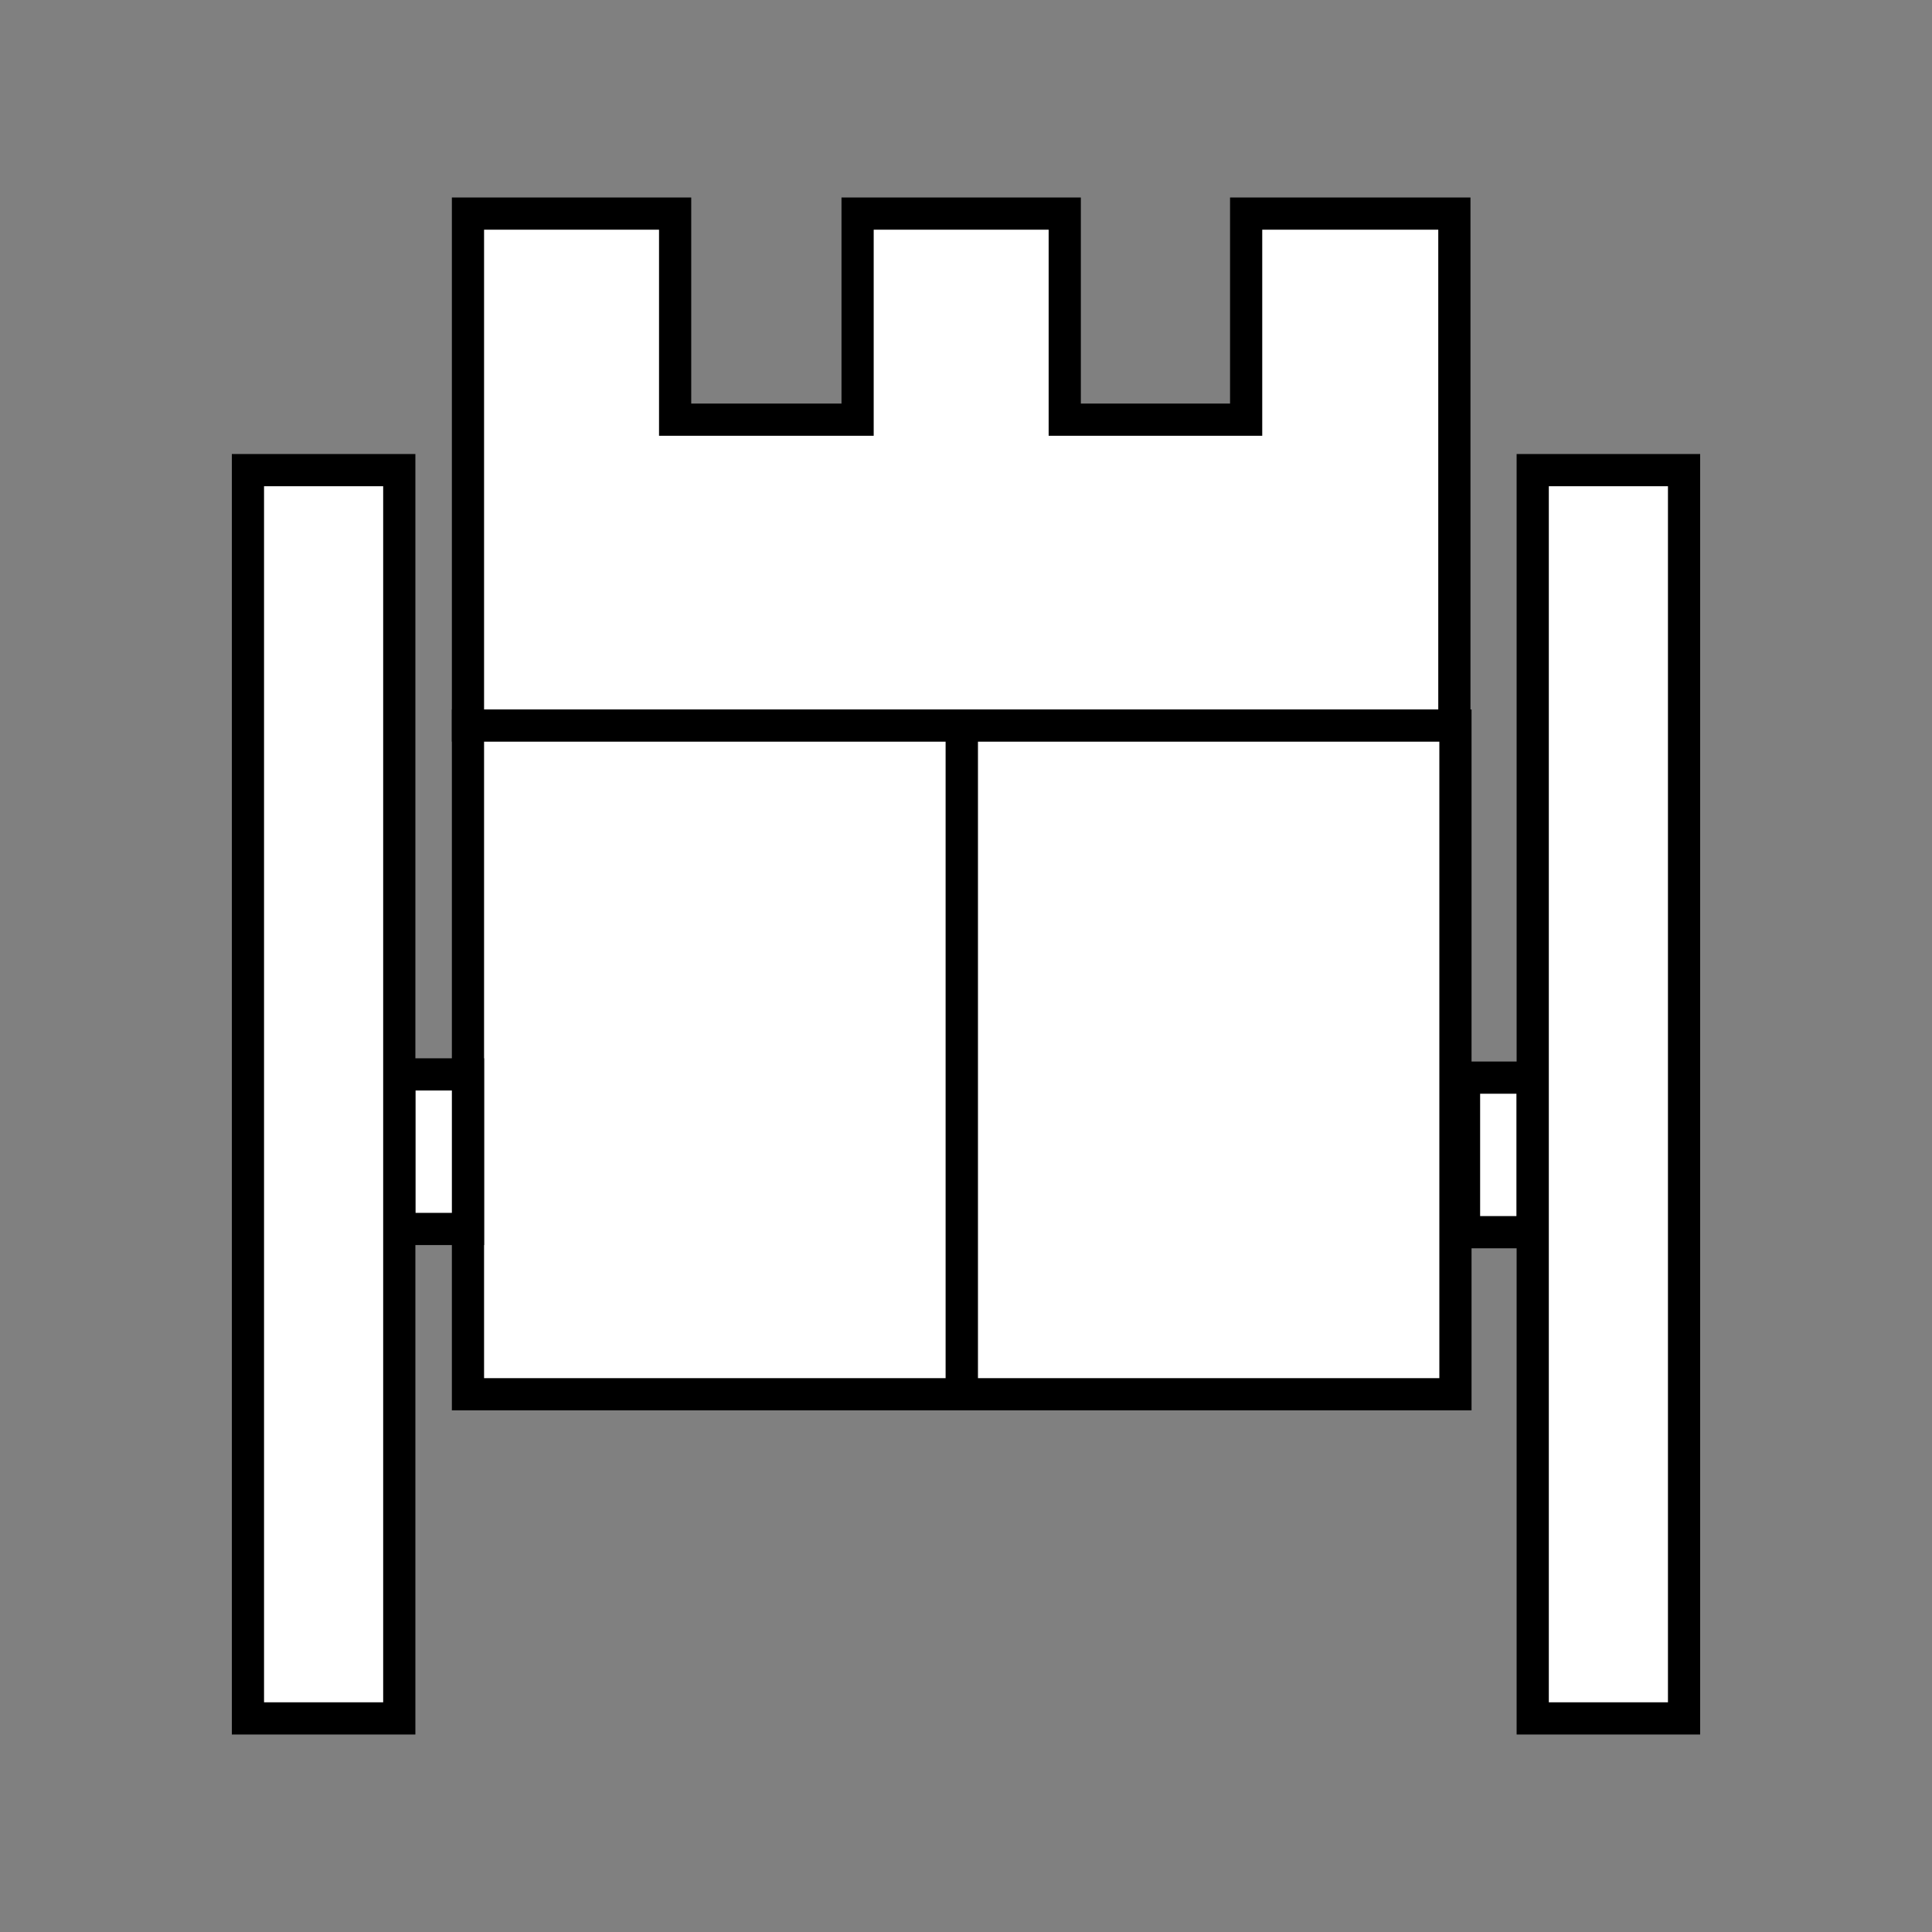 <?xml version="1.0" encoding="utf-8"?>
<!-- Generator: Adobe Illustrator 25.0.0, SVG Export Plug-In . SVG Version: 6.00 Build 0)  -->
<svg version="1.1" id="Layer_1" xmlns="http://www.w3.org/2000/svg" xmlns:xlink="http://www.w3.org/1999/xlink" x="0px" y="0px"
	 viewBox="0 0 180 180" style="enable-background:new 0 0 180 180;" xml:space="preserve">
<rect x="0" y="0" width="180" height="180" fill="#808080" stroke="none"/>
<style type="text/css">
	.st0{fill:#FFFFFF;stroke:#000000;stroke-width:3;stroke-miterlimit:10;}
</style>
<polygon class="st0" points="135.5,19.9 116.1,19.9 116.1,39.1 99.2,39.1 99.2,19.9 79.9,19.9 79.9,39.1 62.9,39.1 62.9,19.9 
	43.6,19.9 43.6,67.6 135.5,67.6 "/>
<rect x="89.6" y="67.6" class="st0" width="46" height="62.3"/>
<rect x="43.6" y="67.6" class="st0" width="46" height="62.3"/>
<rect x="37.2" y="100.1" class="st0" width="6.4" height="14.4"/>
<rect x="136.4" y="100.4" class="st0" width="6.4" height="14.4"/>
<rect x="23.1" y="43.8" class="st0" width="14.1" height="116.3"/>
<rect x="142.8" y="43.8" class="st0" width="14.1" height="116.3"/>
</svg>
